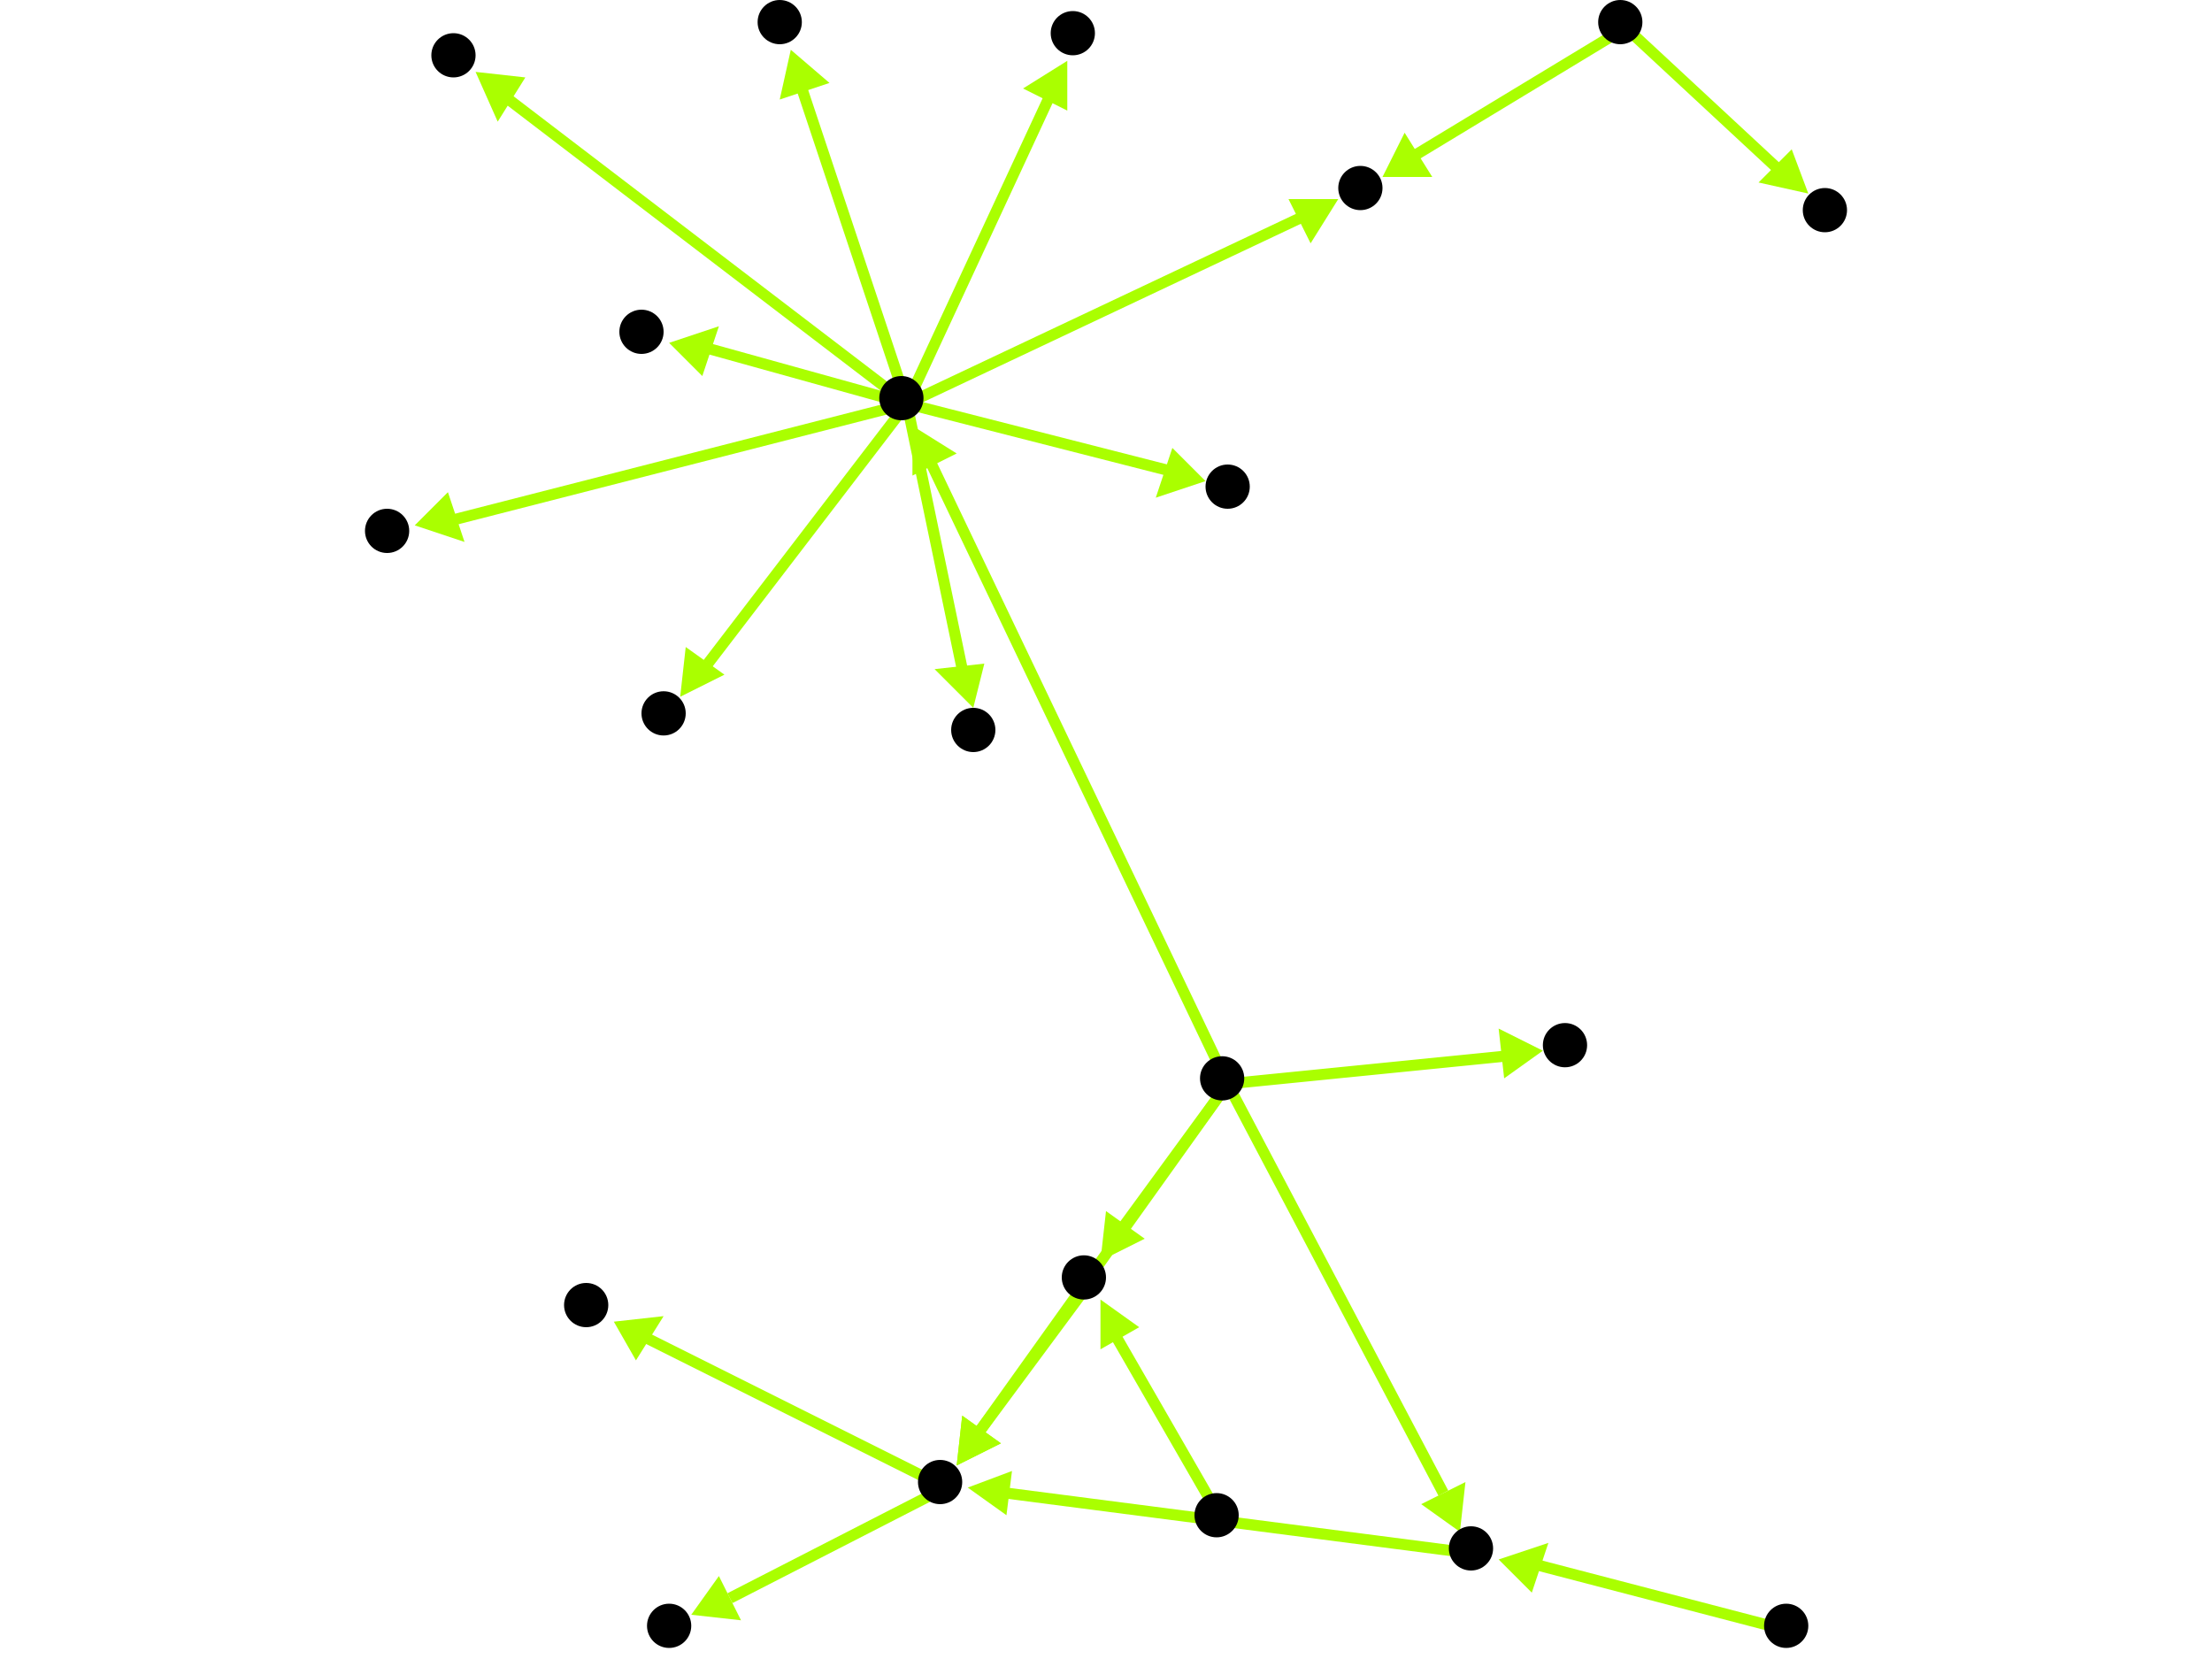 <?xml version="1.0" encoding="utf-8"?>
<!-- Created with Hypercube (http://tumic.wz.cz/hypercube) -->

<svg width="400" height="300" viewBox="0 0 400 300" xmlns="http://www.w3.org/2000/svg" baseProfile="tiny">

<g font-family="Helvetica" font-weight="normal">

<g>
	<polygon points="165,77 173,82 165,86" fill="#aaff00"/>
	<line x1="222" y1="196" x2="168" y2="83" stroke="#aaff00" stroke-width="2"/>
</g>
<g>
	<polygon points="199,228 200,219 207,224" fill="#aaff00"/>
	<line x1="222" y1="196" x2="203" y2="222" stroke="#aaff00" stroke-width="2"/>
</g>
<g>
	<polygon points="173,265 174,256 181,261" fill="#aaff00"/>
	<line x1="222" y1="196" x2="177" y2="259" stroke="#aaff00" stroke-width="2"/>
</g>
<g>
	<polygon points="264,277 257,272 265,268" fill="#aaff00"/>
	<line x1="222" y1="196" x2="261" y2="270" stroke="#aaff00" stroke-width="2"/>
</g>
<g>
	<polygon points="279,190 272,195 271,186" fill="#aaff00"/>
	<line x1="222" y1="196" x2="272" y2="191" stroke="#aaff00" stroke-width="2"/>
</g>
<g>
	<polygon points="173,265 174,256 181,261" fill="#aaff00"/>
	<line x1="197" y1="232" x2="177" y2="259" stroke="#aaff00" stroke-width="2"/>
</g>
<g>
	<polygon points="111,239 120,238 115,246" fill="#aaff00"/>
	<line x1="171" y1="269" x2="117" y2="242" stroke="#aaff00" stroke-width="2"/>
</g>
<g>
	<polygon points="125,292 130,285 134,293" fill="#aaff00"/>
	<line x1="171" y1="269" x2="132" y2="289" stroke="#aaff00" stroke-width="2"/>
</g>
<g>
	<polygon points="175,269 183,266 182,274" fill="#aaff00"/>
	<line x1="267" y1="281" x2="182" y2="270" stroke="#aaff00" stroke-width="2"/>
</g>
<g>
	<polygon points="271,282 280,279 277,288" fill="#aaff00"/>
	<line x1="324" y1="295" x2="278" y2="283" stroke="#aaff00" stroke-width="2"/>
</g>
<g>
	<polygon points="199,235 206,240 199,244" fill="#aaff00"/>
	<line x1="221" y1="275" x2="202" y2="242" stroke="#aaff00" stroke-width="2"/>
</g>
<g>
	<polygon points="250,32 254,24 259,32" fill="#aaff00"/>
	<line x1="294" y1="5" x2="256" y2="28" stroke="#aaff00" stroke-width="2"/>
</g>
<g>
	<polygon points="327,35 318,33 324,27" fill="#aaff00"/>
	<line x1="294" y1="5" x2="322" y2="31" stroke="#aaff00" stroke-width="2"/>
</g>
<g>
	<polygon points="86,13 95,14 90,22" fill="#aaff00"/>
	<line x1="164" y1="73" x2="92" y2="18" stroke="#aaff00" stroke-width="2"/>
</g>
<g>
	<polygon points="193,11 193,20 185,16" fill="#aaff00"/>
	<line x1="164" y1="73" x2="190" y2="17" stroke="#aaff00" stroke-width="2"/>
</g>
<g>
	<polygon points="143,9 150,15 141,18" fill="#aaff00"/>
	<line x1="164" y1="73" x2="145" y2="16" stroke="#aaff00" stroke-width="2"/>
</g>
<g>
	<polygon points="176,128 169,121 178,120" fill="#aaff00"/>
	<line x1="164" y1="73" x2="174" y2="121" stroke="#aaff00" stroke-width="2"/>
</g>
<g>
	<polygon points="218,87 209,90 212,81" fill="#aaff00"/>
	<line x1="164" y1="73" x2="211" y2="85" stroke="#aaff00" stroke-width="2"/>
</g>
<g>
	<polygon points="123,126 124,117 131,122" fill="#aaff00"/>
	<line x1="164" y1="73" x2="128" y2="120" stroke="#aaff00" stroke-width="2"/>
</g>
<g>
	<polygon points="75,95 81,89 84,98" fill="#aaff00"/>
	<line x1="164" y1="73" x2="82" y2="94" stroke="#aaff00" stroke-width="2"/>
</g>
<g>
	<polygon points="242,36 237,44 233,36" fill="#aaff00"/>
	<line x1="164" y1="73" x2="236" y2="39" stroke="#aaff00" stroke-width="2"/>
</g>
<g>
	<polygon points="121,62 130,59 127,68" fill="#aaff00"/>
	<line x1="164" y1="73" x2="128" y2="63" stroke="#aaff00" stroke-width="2"/>
</g>

<g fill="#000000">
	<circle cx="163" cy="72" r="4"/>
</g>
<g fill="#000000">
	<circle cx="82" cy="10" r="4"/>
</g>
<g fill="#000000">
	<circle cx="194" cy="6" r="4"/>
</g>
<g fill="#000000">
	<circle cx="141" cy="4" r="4"/>
</g>
<g fill="#000000">
	<circle cx="220" cy="274" r="4"/>
</g>
<g fill="#000000">
	<circle cx="196" cy="231" r="4"/>
</g>
<g fill="#000000">
	<circle cx="170" cy="268" r="4"/>
</g>
<g fill="#000000">
	<circle cx="323" cy="294" r="4"/>
</g>
<g fill="#000000">
	<circle cx="266" cy="280" r="4"/>
</g>
<g fill="#000000">
	<circle cx="283" cy="189" r="4"/>
</g>
<g fill="#000000">
	<circle cx="106" cy="236" r="4"/>
</g>
<g fill="#000000">
	<circle cx="121" cy="294" r="4"/>
</g>
<g fill="#000000">
	<circle cx="221" cy="195" r="4"/>
</g>
<g fill="#000000">
	<circle cx="176" cy="132" r="4"/>
</g>
<g fill="#000000">
	<circle cx="222" cy="88" r="4"/>
</g>
<g fill="#000000">
	<circle cx="120" cy="129" r="4"/>
</g>
<g fill="#000000">
	<circle cx="70" cy="96" r="4"/>
</g>
<g fill="#000000">
	<circle cx="246" cy="34" r="4"/>
</g>
<g fill="#000000">
	<circle cx="116" cy="60" r="4"/>
</g>
<g fill="#000000">
	<circle cx="330" cy="38" r="4"/>
</g>
<g fill="#000000">
	<circle cx="293" cy="4" r="4"/>
</g>

</g>

</svg>
